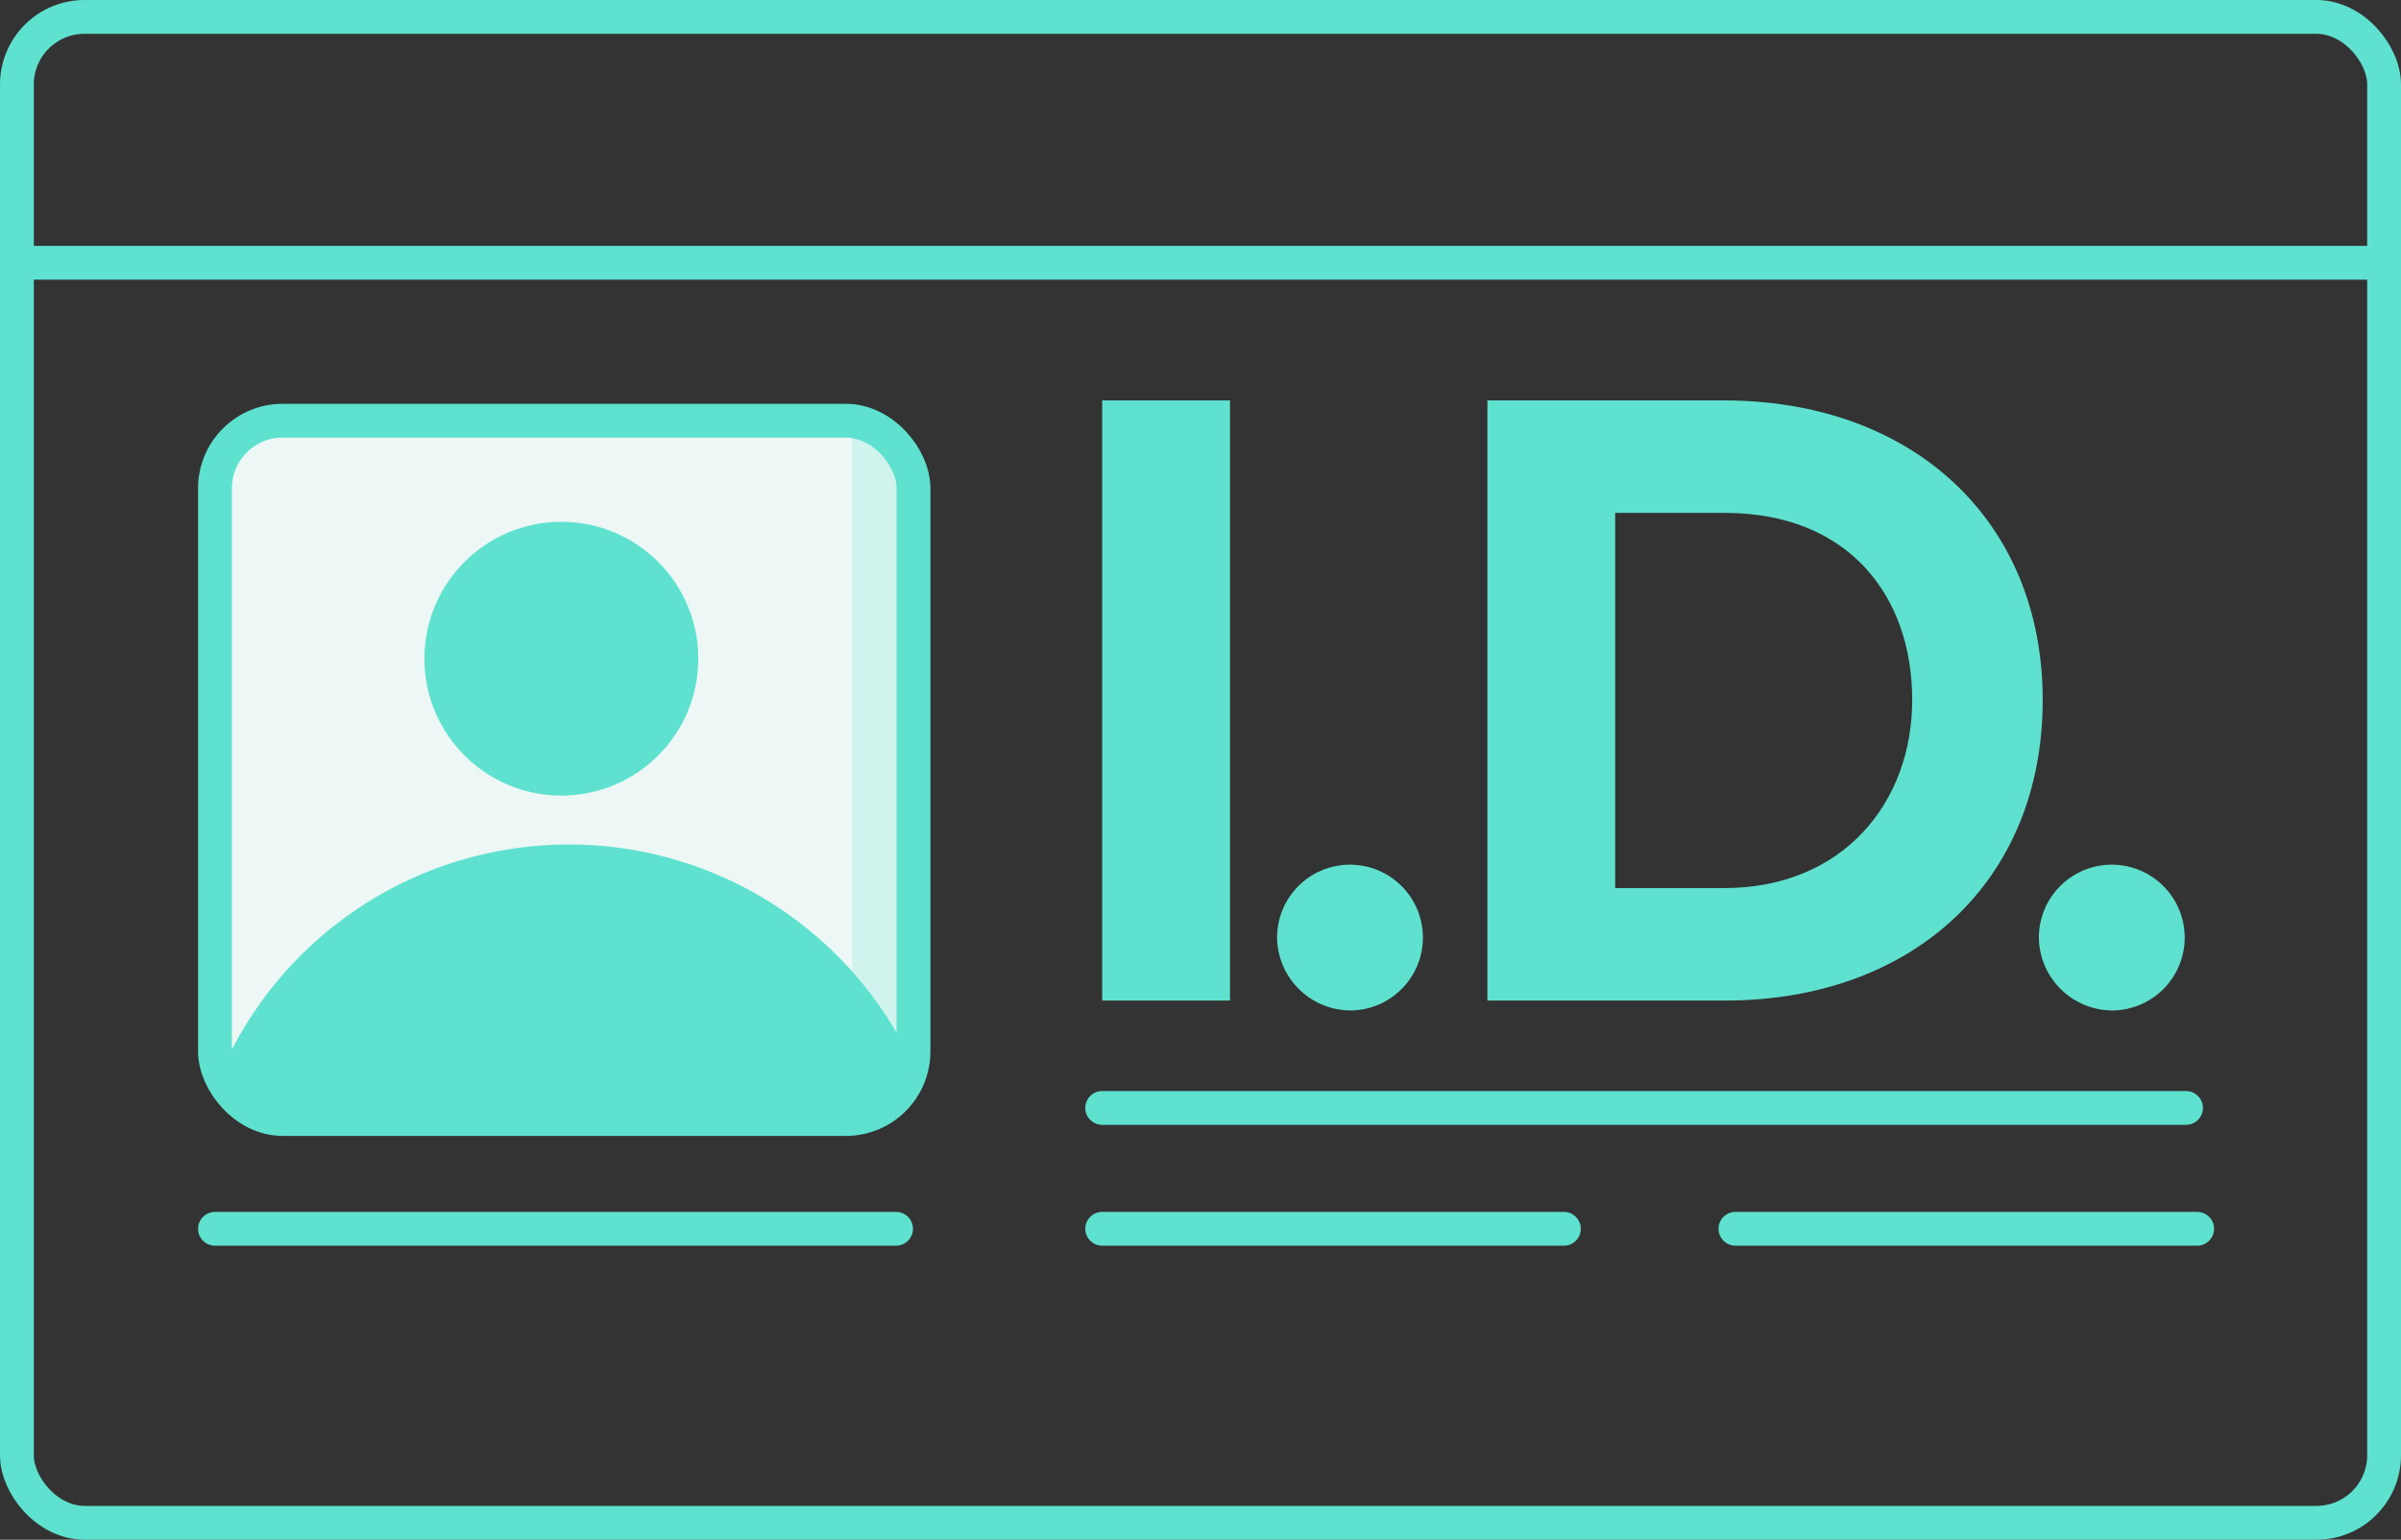 <svg xmlns="http://www.w3.org/2000/svg" viewBox="0 0 355 227.727"><rect x="0" y="0" width="355" height="227.727" fill="#333333" stroke="none"/><title>id-verify</title><rect x="2.5" y="2.5" width="350" height="222.727" rx="10" ry="10" style="fill:none;stroke:#5fe1cf;stroke-miterlimit:10;stroke-width:5px"/><rect x="31.784" y="62.223" width="103.282" height="103.282" rx="10" ry="10" style="fill:#edf7f5;stroke:#5fe1cf;stroke-miterlimit:10;stroke-width:5px"/><path d="M125.405,62.24a9.952,9.952,0,0,1,.588,3.351v83.282a10,10,0,0,1-10,10H32.711c-.115,0-.226-.014-.339-.018a9.994,9.994,0,0,0,9.412,6.65h83.282a10,10,0,0,0,10-10V72.223A9.992,9.992,0,0,0,125.405,62.24Z" style="fill:#5fe1cf;opacity:0.2"/><line x1="31.784" y1="181.74" x2="132.489" y2="181.74" style="fill:none;stroke:#5fe1cf;stroke-linecap:round;stroke-linejoin:round;stroke-width:5px"/><line x1="162.964" y1="181.74" x2="231.229" y2="181.74" style="fill:none;stroke:#5fe1cf;stroke-linecap:round;stroke-linejoin:round;stroke-width:5px"/><line x1="256.595" y1="181.74" x2="324.86" y2="181.74" style="fill:none;stroke:#5fe1cf;stroke-linecap:round;stroke-linejoin:round;stroke-width:5px"/><line x1="162.964" y1="163.864" x2="323.216" y2="163.864" style="fill:none;stroke:#5fe1cf;stroke-linecap:round;stroke-linejoin:round;stroke-width:5px"/><path d="M162.964,147.984V59.223h18.9v88.761Z" style="fill:#5fe1cf"/><path d="M188.823,138.668a10.78,10.78,0,1,1,10.779,10.78A10.907,10.907,0,0,1,188.823,138.668Z" style="fill:#5fe1cf"/><path d="M219.916,147.984V59.223h35c27.813,0,47.108,17.7,47.108,44.313,0,26.882-19.3,44.448-46.975,44.448Zm62.812-44.448c0-15.569-9.582-27.678-27.68-27.678H238.813v55.491h16.1C272.481,131.349,282.728,118.707,282.728,103.536Z" style="fill:#5fe1cf"/><path d="M301.459,138.668a10.78,10.78,0,1,1,10.78,10.78A10.907,10.907,0,0,1,301.459,138.668Z" style="fill:#5fe1cf"/><circle cx="83" cy="97.423" r="20.247" style="fill:#5fe1cf"/><path d="M84.114,124.9a56.093,56.093,0,0,0-51.65,34.2,10,10,0,0,0,9.32,6.4h83.282a9.995,9.995,0,0,0,9.843-8.289A56.076,56.076,0,0,0,84.114,124.9Z" style="fill:#5fe1cf"/><line x1="2.5" y1="38.864" x2="352.5" y2="38.864" style="fill:none;stroke:#5fe1cf;stroke-miterlimit:10;stroke-width:5px"/></svg>